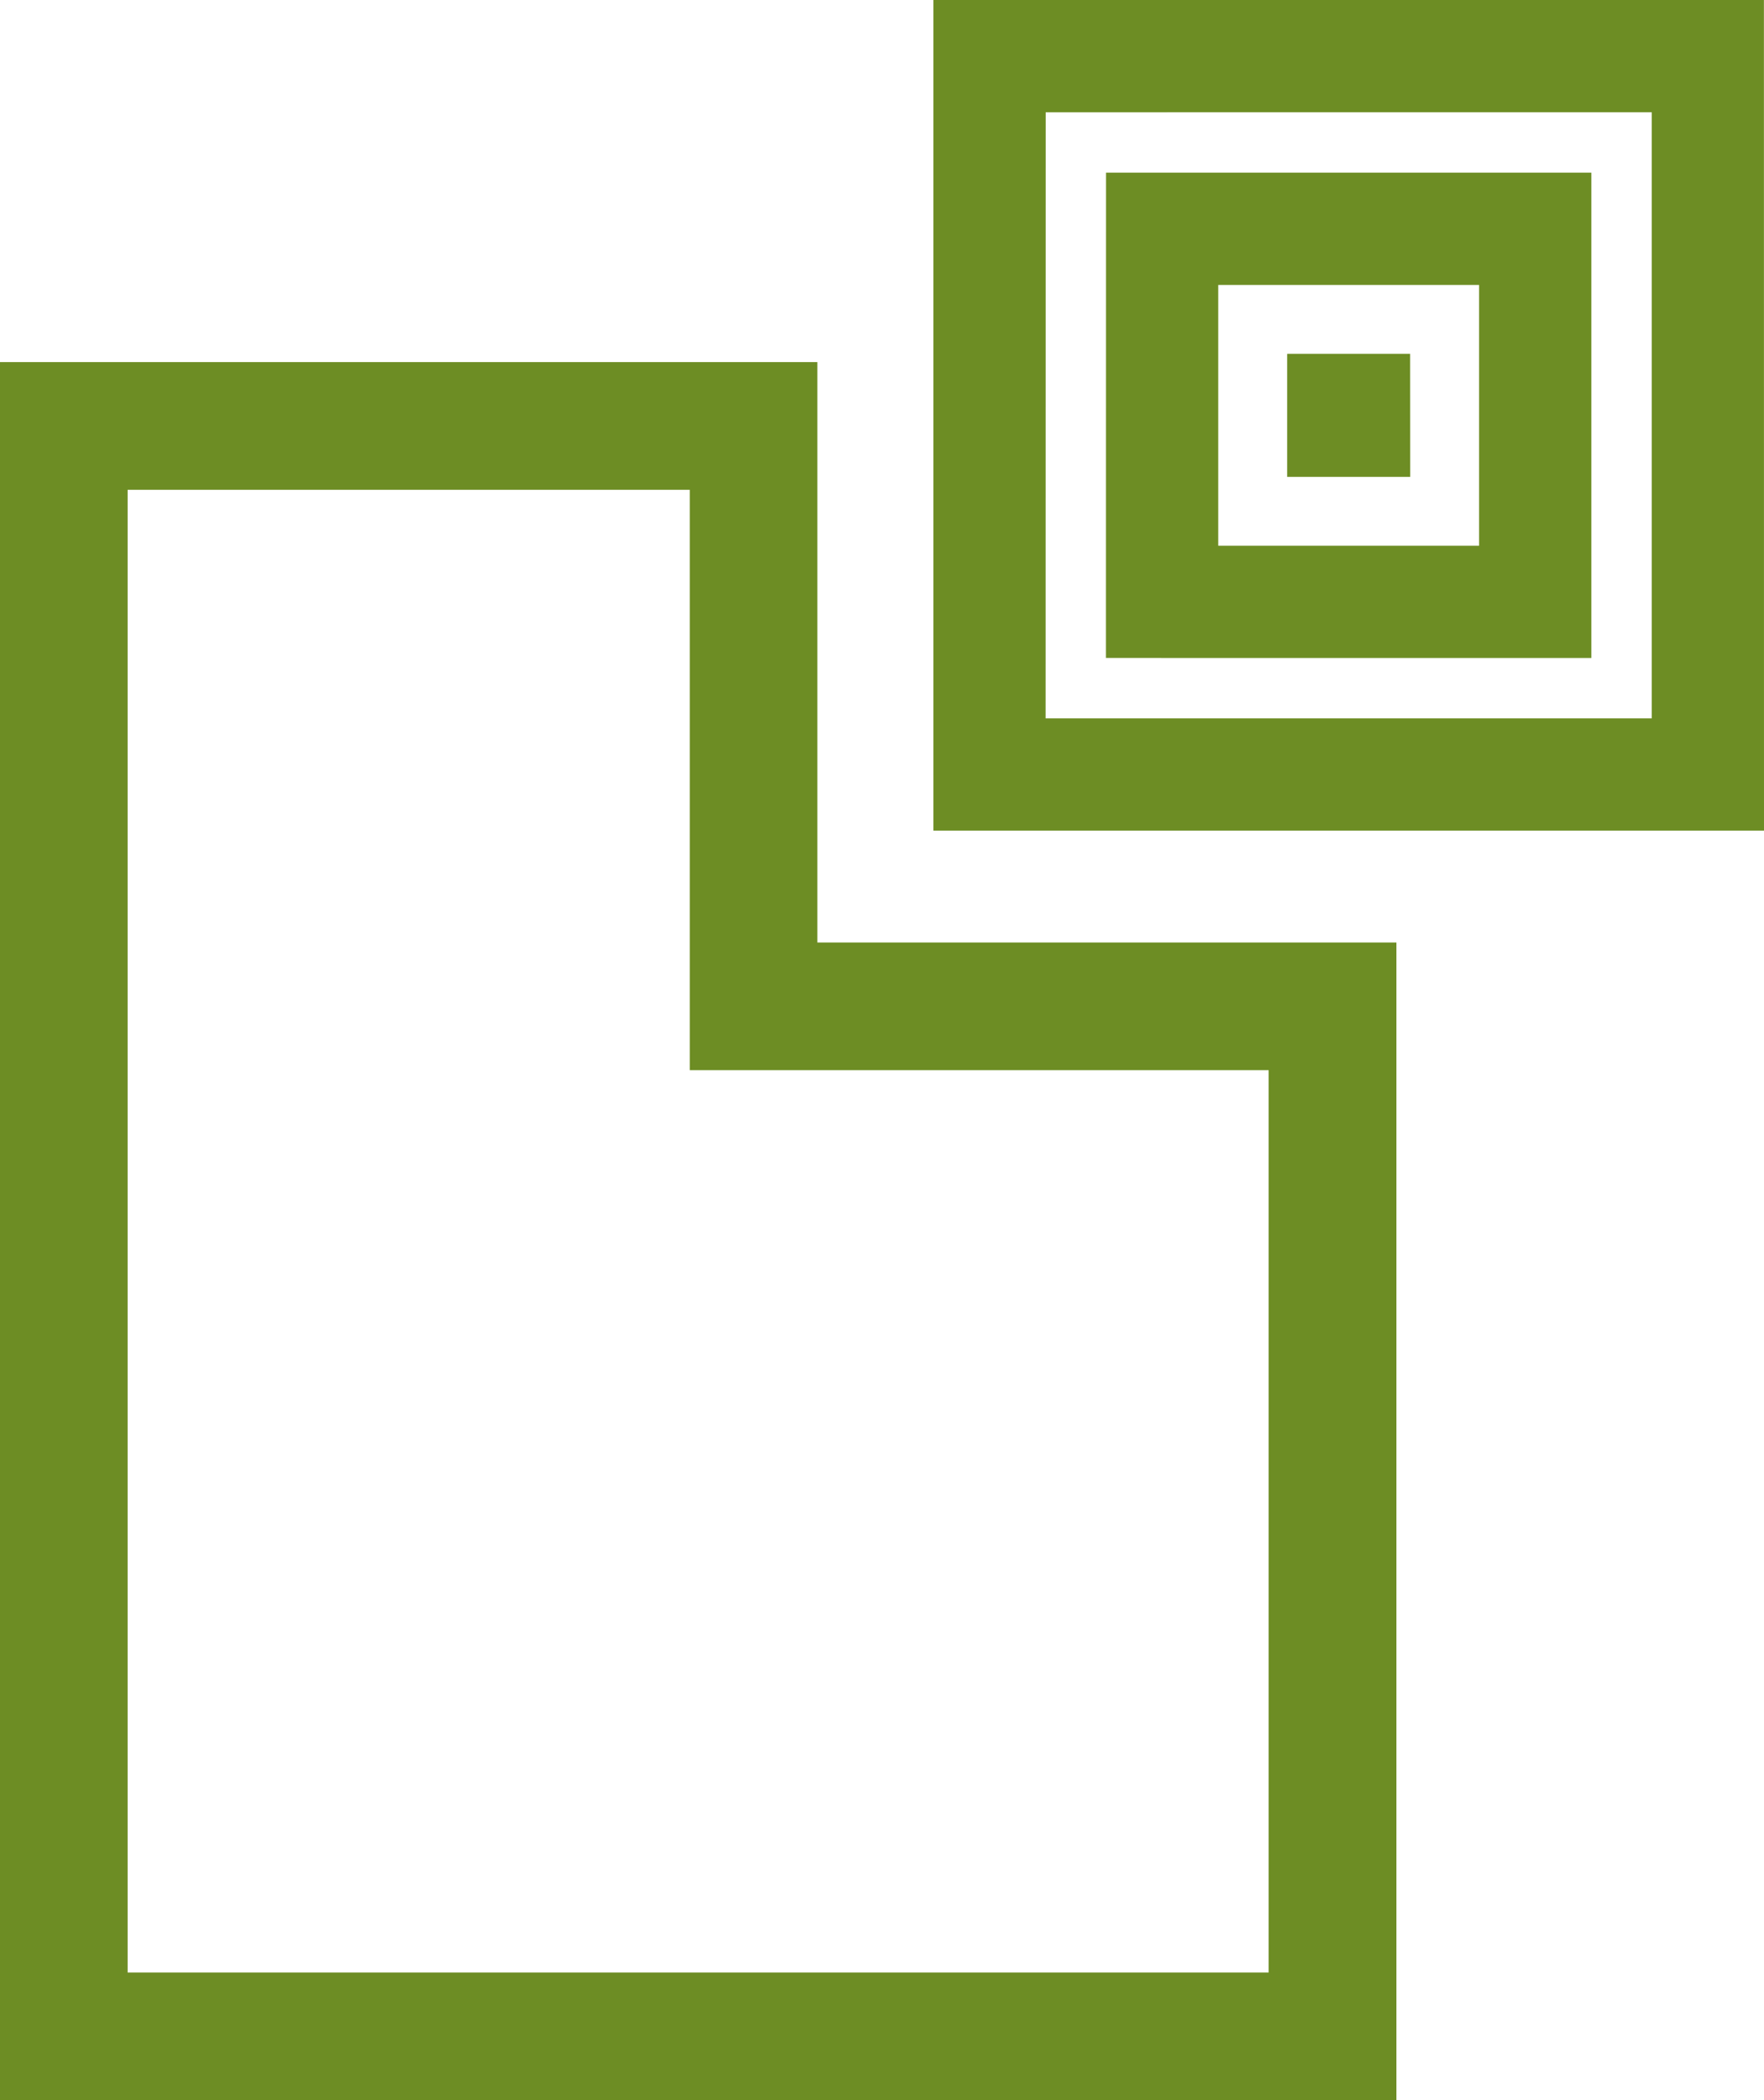 <?xml version="1.0" encoding="UTF-8" standalone="no"?>
<!-- Generator: Adobe Illustrator 15.0.0, SVG Export Plug-In . SVG Version: 6.00 Build 0)  -->

<svg
   xmlns:dc="http://purl.org/dc/elements/1.1/"
   xmlns:cc="http://creativecommons.org/ns#"
   xmlns:rdf="http://www.w3.org/1999/02/22-rdf-syntax-ns#"
   xmlns:svg="http://www.w3.org/2000/svg"
   xmlns="http://www.w3.org/2000/svg"
   xmlns:sodipodi="http://sodipodi.sourceforge.net/DTD/sodipodi-0.dtd"
   xmlns:inkscape="http://www.inkscape.org/namespaces/inkscape"
   version="1.1"
   id="Layer_1"
   x="0px"
   y="0px"
   width="232.603"
   height="276.914"
   viewBox="0 0 232.603 276.914"
   enable-background="new 0 0 612 792"
   xml:space="preserve"
   inkscape:version="0.48.3.1 r9886"
   sodipodi:docname="aplicaciones_ofimaticas.svg"><defs
   id="defs3033" /><sodipodi:namedview
   pagecolor="#ffffff"
   bordercolor="#666666"
   borderopacity="1"
   objecttolerance="10"
   gridtolerance="10"
   guidetolerance="10"
   inkscape:pageopacity="0"
   inkscape:pageshadow="2"
   inkscape:window-width="640"
   inkscape:window-height="480"
   id="namedview3031"
   showgrid="false"
   fit-margin-top="0"
   fit-margin-left="0"
   fit-margin-right="0"
   fit-margin-bottom="0"
   inkscape:zoom="0.2979798"
   inkscape:cx="116.302"
   inkscape:cy="138.457"
   inkscape:window-x="0"
   inkscape:window-y="27"
   inkscape:window-maximized="0"
   inkscape:current-layer="Layer_1" />
<g
   id="g3021"
   transform="translate(-189.698,-257.543)">
	<path
   d="M 297.479,305.287 H 189.698 v 229.17 h 184.13 V 381.818 h -76.349 v -76.531 z m 59.508,93.365 V 517.621 H 206.527 V 322.127 h 74.123 v 76.525 h 76.337 z"
   id="path3023"
   inkscape:connector-curvature="0"
   style="fill:#6d8d24" />
	<path
   d="M 422.29,257.543 H 312.777 V 367.067 H 422.301 L 422.29,257.543 z m -14.792,94.721 h -79.929 l 0.012,-79.917 79.917,-0.006 v 79.923 z"
   id="path3025"
   inkscape:connector-curvature="0"
   style="fill:#6d8d24" />
	<path
   d="m 399.537,280.308 h -63.995 l -0.012,63.989 64.007,0.006 V 280.308 z M 350.334,329.5 v -34.388 h 34.399 V 329.5 h -34.399 z"
   id="path3027"
   inkscape:connector-curvature="0"
   style="fill:#6d8d24" />
	<polygon
   points="375.642,304.191 359.426,304.197 359.426,320.419 375.653,320.419 "
   id="polygon3029"
   style="fill:#6d8d24" />
</g>
</svg>